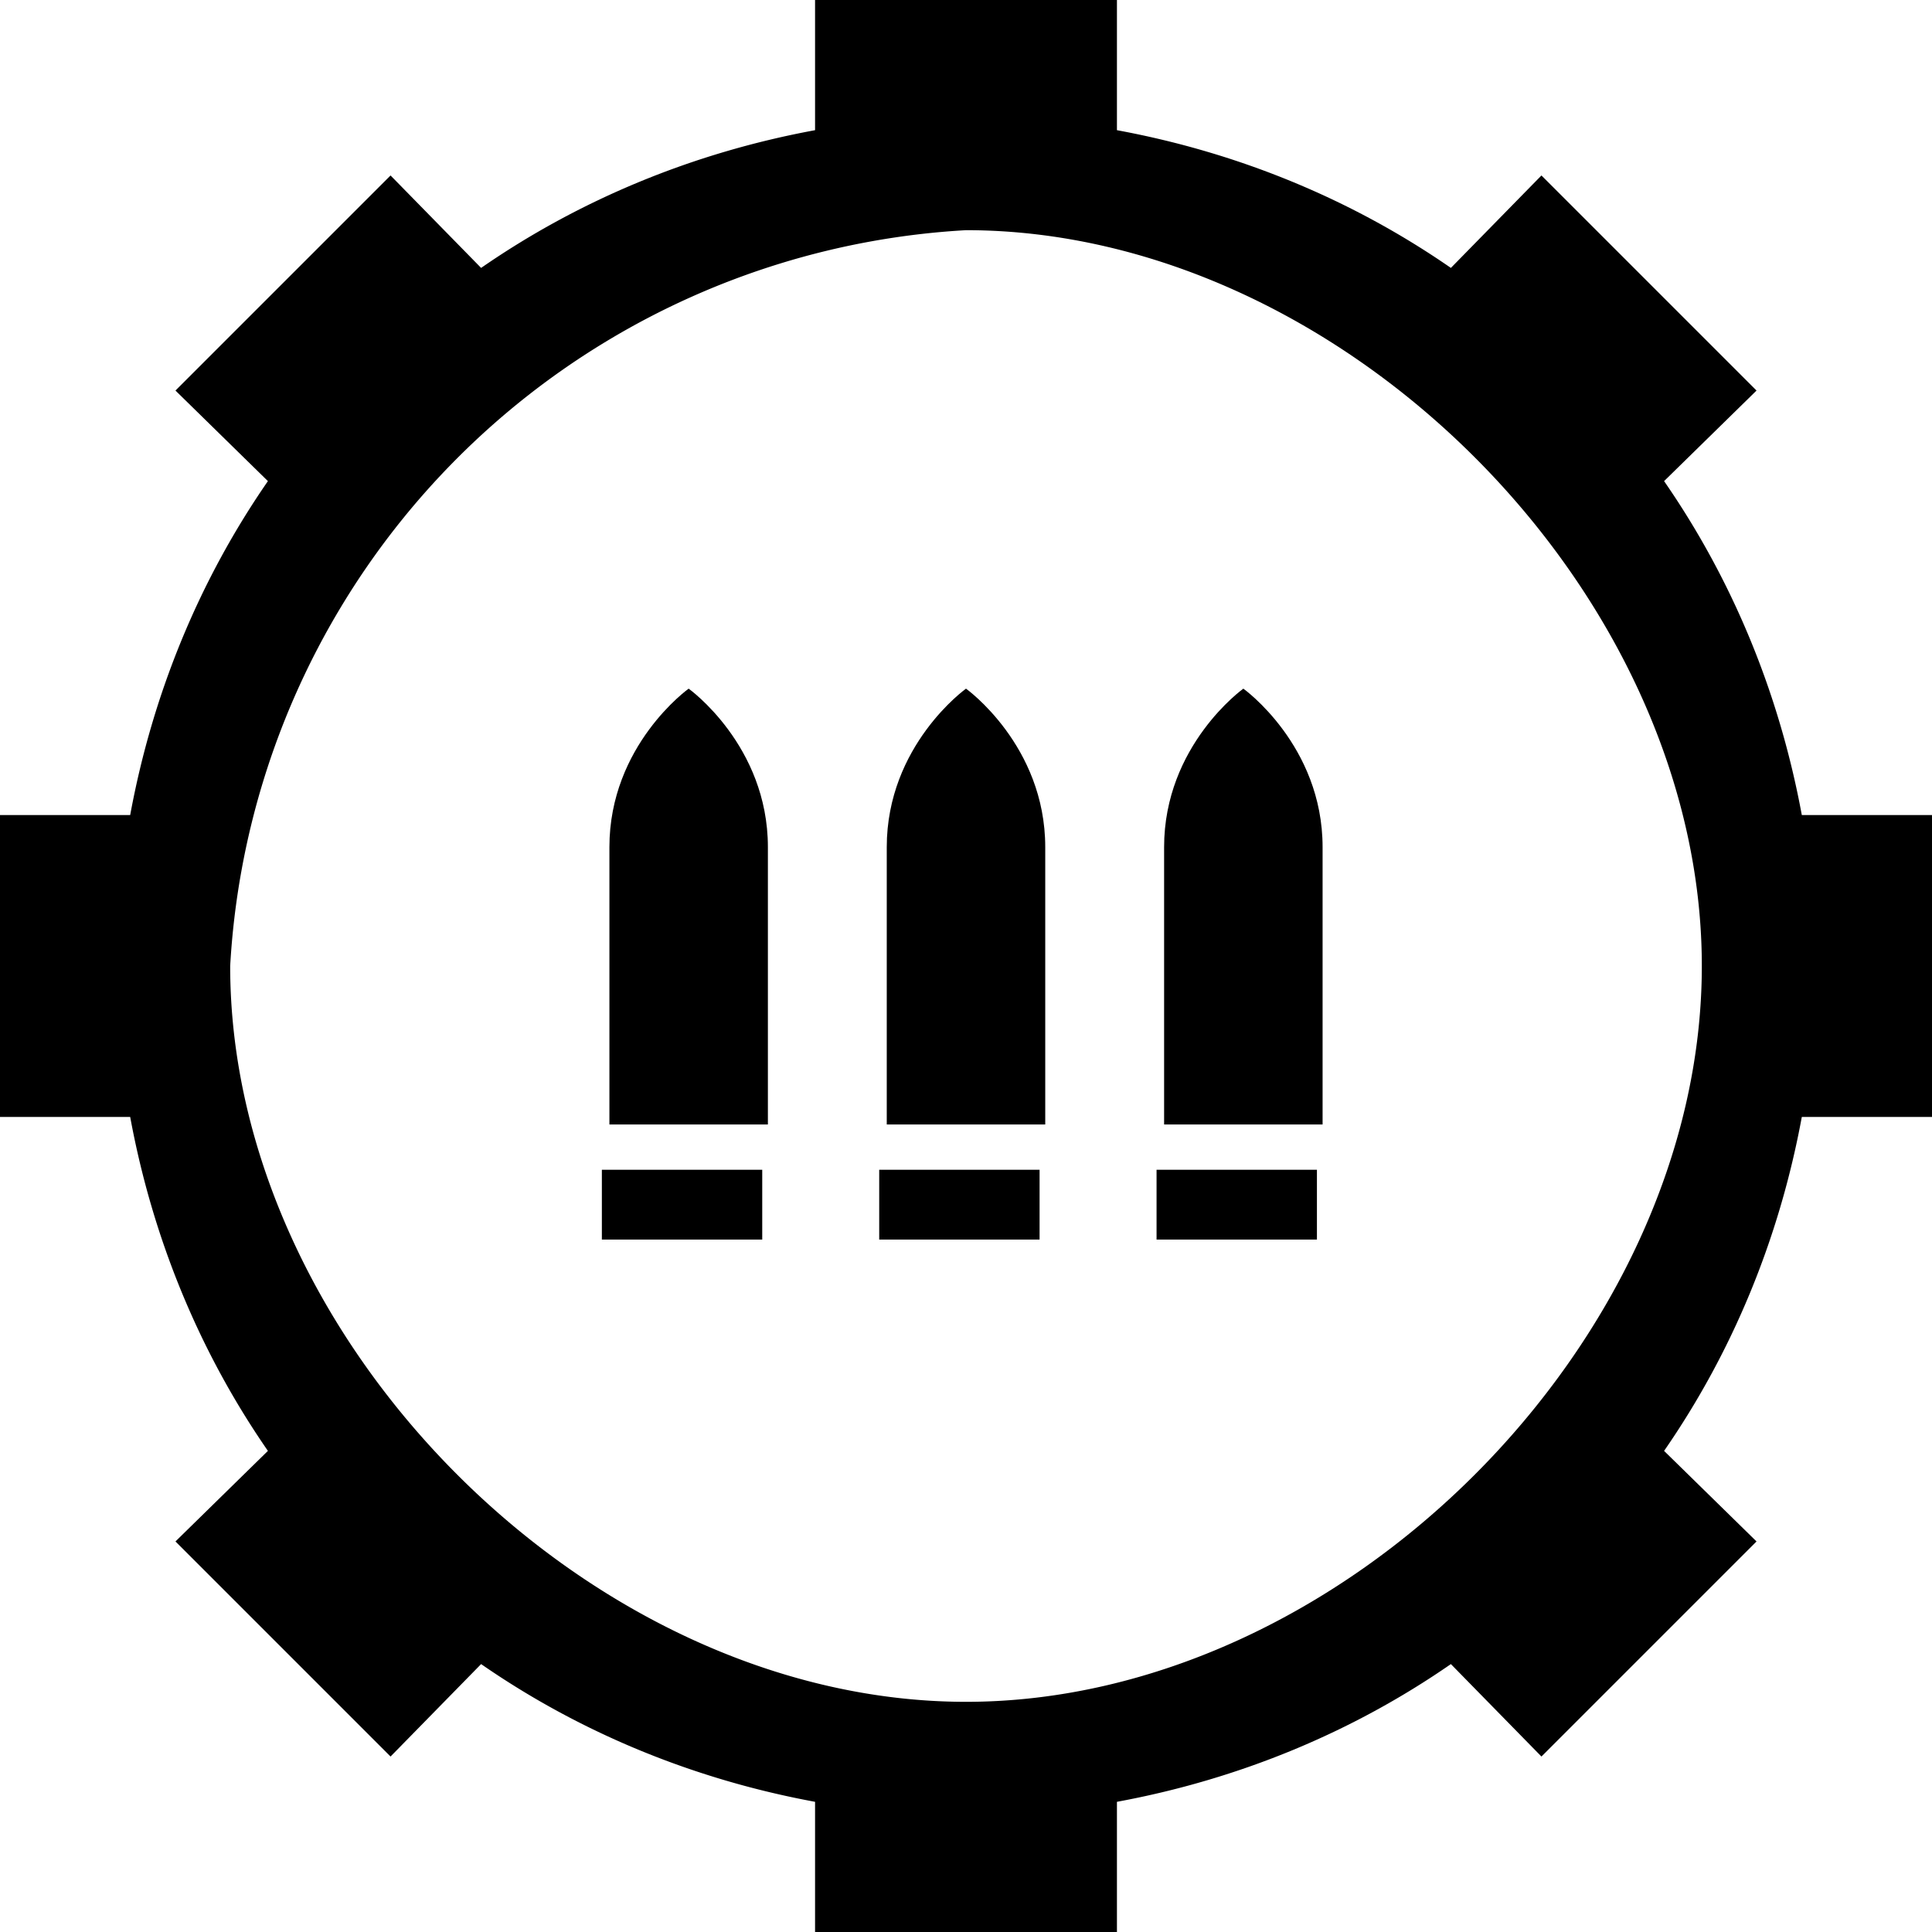 <!-- https://game-icons.net/1x1/sbed/ammo-box.html -->
<svg xmlns="http://www.w3.org/2000/svg" fill-rule="evenodd" stroke-linejoin="round" stroke-miterlimit="1" clip-rule="evenodd" viewBox="0 0 1024 1024">
  <path d="M698 620v37h-85v-37h85Zm-81-24V449c0-54 42-84 42-84s42 30 42 84v147h-84Zm-294 0V449c0-54 42-84 42-84s42 30 42 84v147h-84Zm147 0V449c0-54 42-84 42-84s42 30 42 84v147h-84Zm-4 24h85v37h-85v-37Zm-147 0h85v37h-85v-37Z"/>
  <path d="M69 592H0V432h69c12-65 37-125 73-177l-49-48L207 93l48 49c52-36 112-61 177-73V0h160v69c65 12 125 37 177 73l48-49 114 114-49 48c36 52 61 112 73 177h69v160h-69c-12 65-37 125-73 177l49 48-114 114-48-49c-52 36-112 61-177 73v69H432v-69c-65-12-125-37-177-73l-48 49L93 817l49-48c-36-52-61-112-73-177Zm443-470a414 414 0 0 0-390 390c0 199 191 390 390 390s390-191 390-390-191-390-390-390Z"/>
</svg>